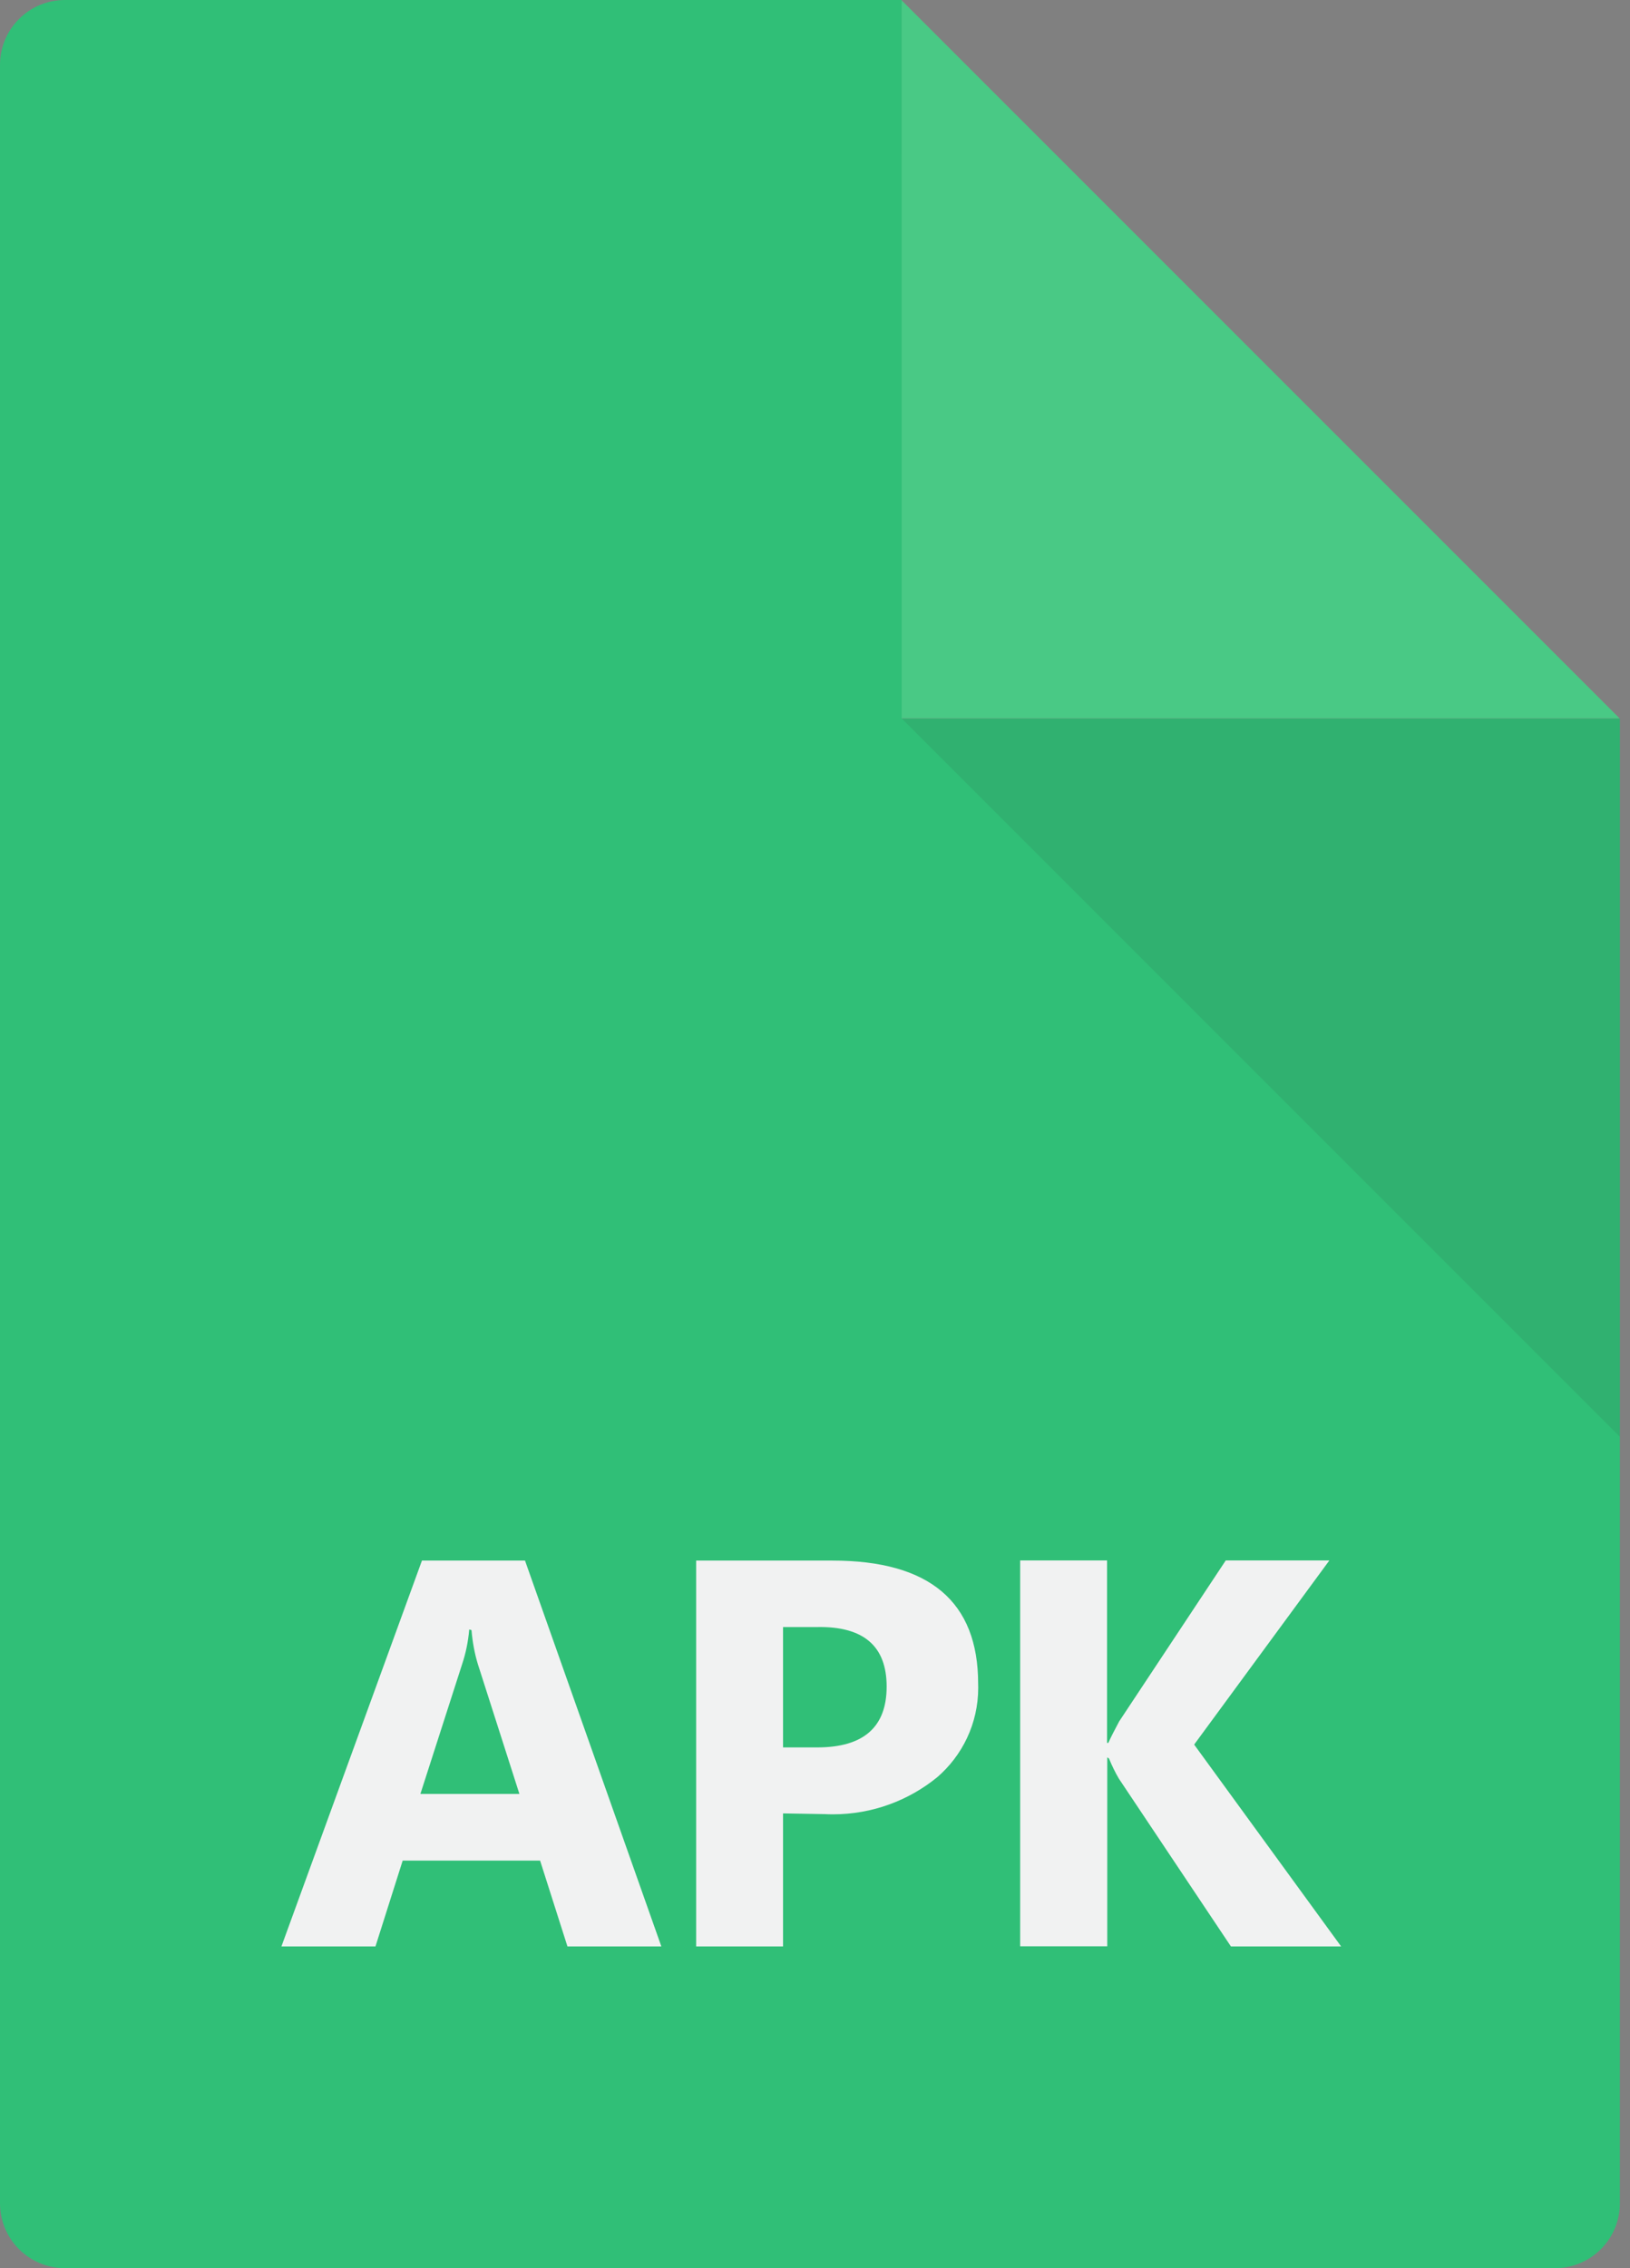 <?xml version="1.0" encoding="utf-8"?>
<!-- Generated by IcoMoon.io -->
<!DOCTYPE svg PUBLIC "-//W3C//DTD SVG 1.1//EN" "http://www.w3.org/Graphics/SVG/1.1/DTD/svg11.dtd">
<svg version="1.1" xmlns="http://www.w3.org/2000/svg" xmlns:xlink="http://www.w3.org/1999/xlink" width="23" height="32" viewBox="0 0 23 32">
<rect x="0" y="0" width="23" height="32" fill="#808080" stroke="none"/>
<path fill="#30bf77" d="M12.723 0v0h-11.808c-0.505 0-0.915 0.41-0.915 0.915v30.17c0 0.505 0.41 0.915 0.915 0.915h21.027c0.505 0 0.915-0.41 0.915-0.915v-20.946h-10.133z"></path>
<path fill="#49c985" d="M12.723 10.136h10.131l-10.131-10.131v10.131z"></path>
<path fill="#333" opacity="0.1" d="M22.857 20.27v-10.131l-0.003-0.003h-10.131l10.133 10.134z"></path>
<path fill="#f1f2f2" d="M9.332 27.461h-1.325l-0.386-1.211h-1.939l-0.384 1.211h-1.327l1.983-5.444h1.454zM7.329 25.309l-0.586-1.83c-0.044-0.143-0.076-0.31-0.090-0.481l-0.032-0.009c-0.015 0.175-0.049 0.336-0.1 0.489l-0.589 1.831z"></path>
<path fill="#f1f2f2" d="M11.049 25.584v1.877h-1.226v-5.444h1.921q2.058 0 2.058 1.737c0.001 0.017 0.001 0.038 0.001 0.058 0 0.505-0.225 0.957-0.579 1.262-0.4 0.326-0.913 0.523-1.472 0.523-0.038 0-0.077-0.001-0.114-0.003zM11.049 22.955v1.698h0.482q0.98 0 0.98-0.858t-0.98-0.84z"></path>
<path fill="#f1f2f2" d="M18.924 27.461h-1.555l-1.581-2.367c-0.050-0.084-0.098-0.183-0.14-0.285l-0.024-0.015v2.665h-1.229v-5.444h1.226v2.574h0.018q0.047-0.106 0.153-0.303l1.504-2.271h1.462l-1.908 2.598z"></path>
</svg>
